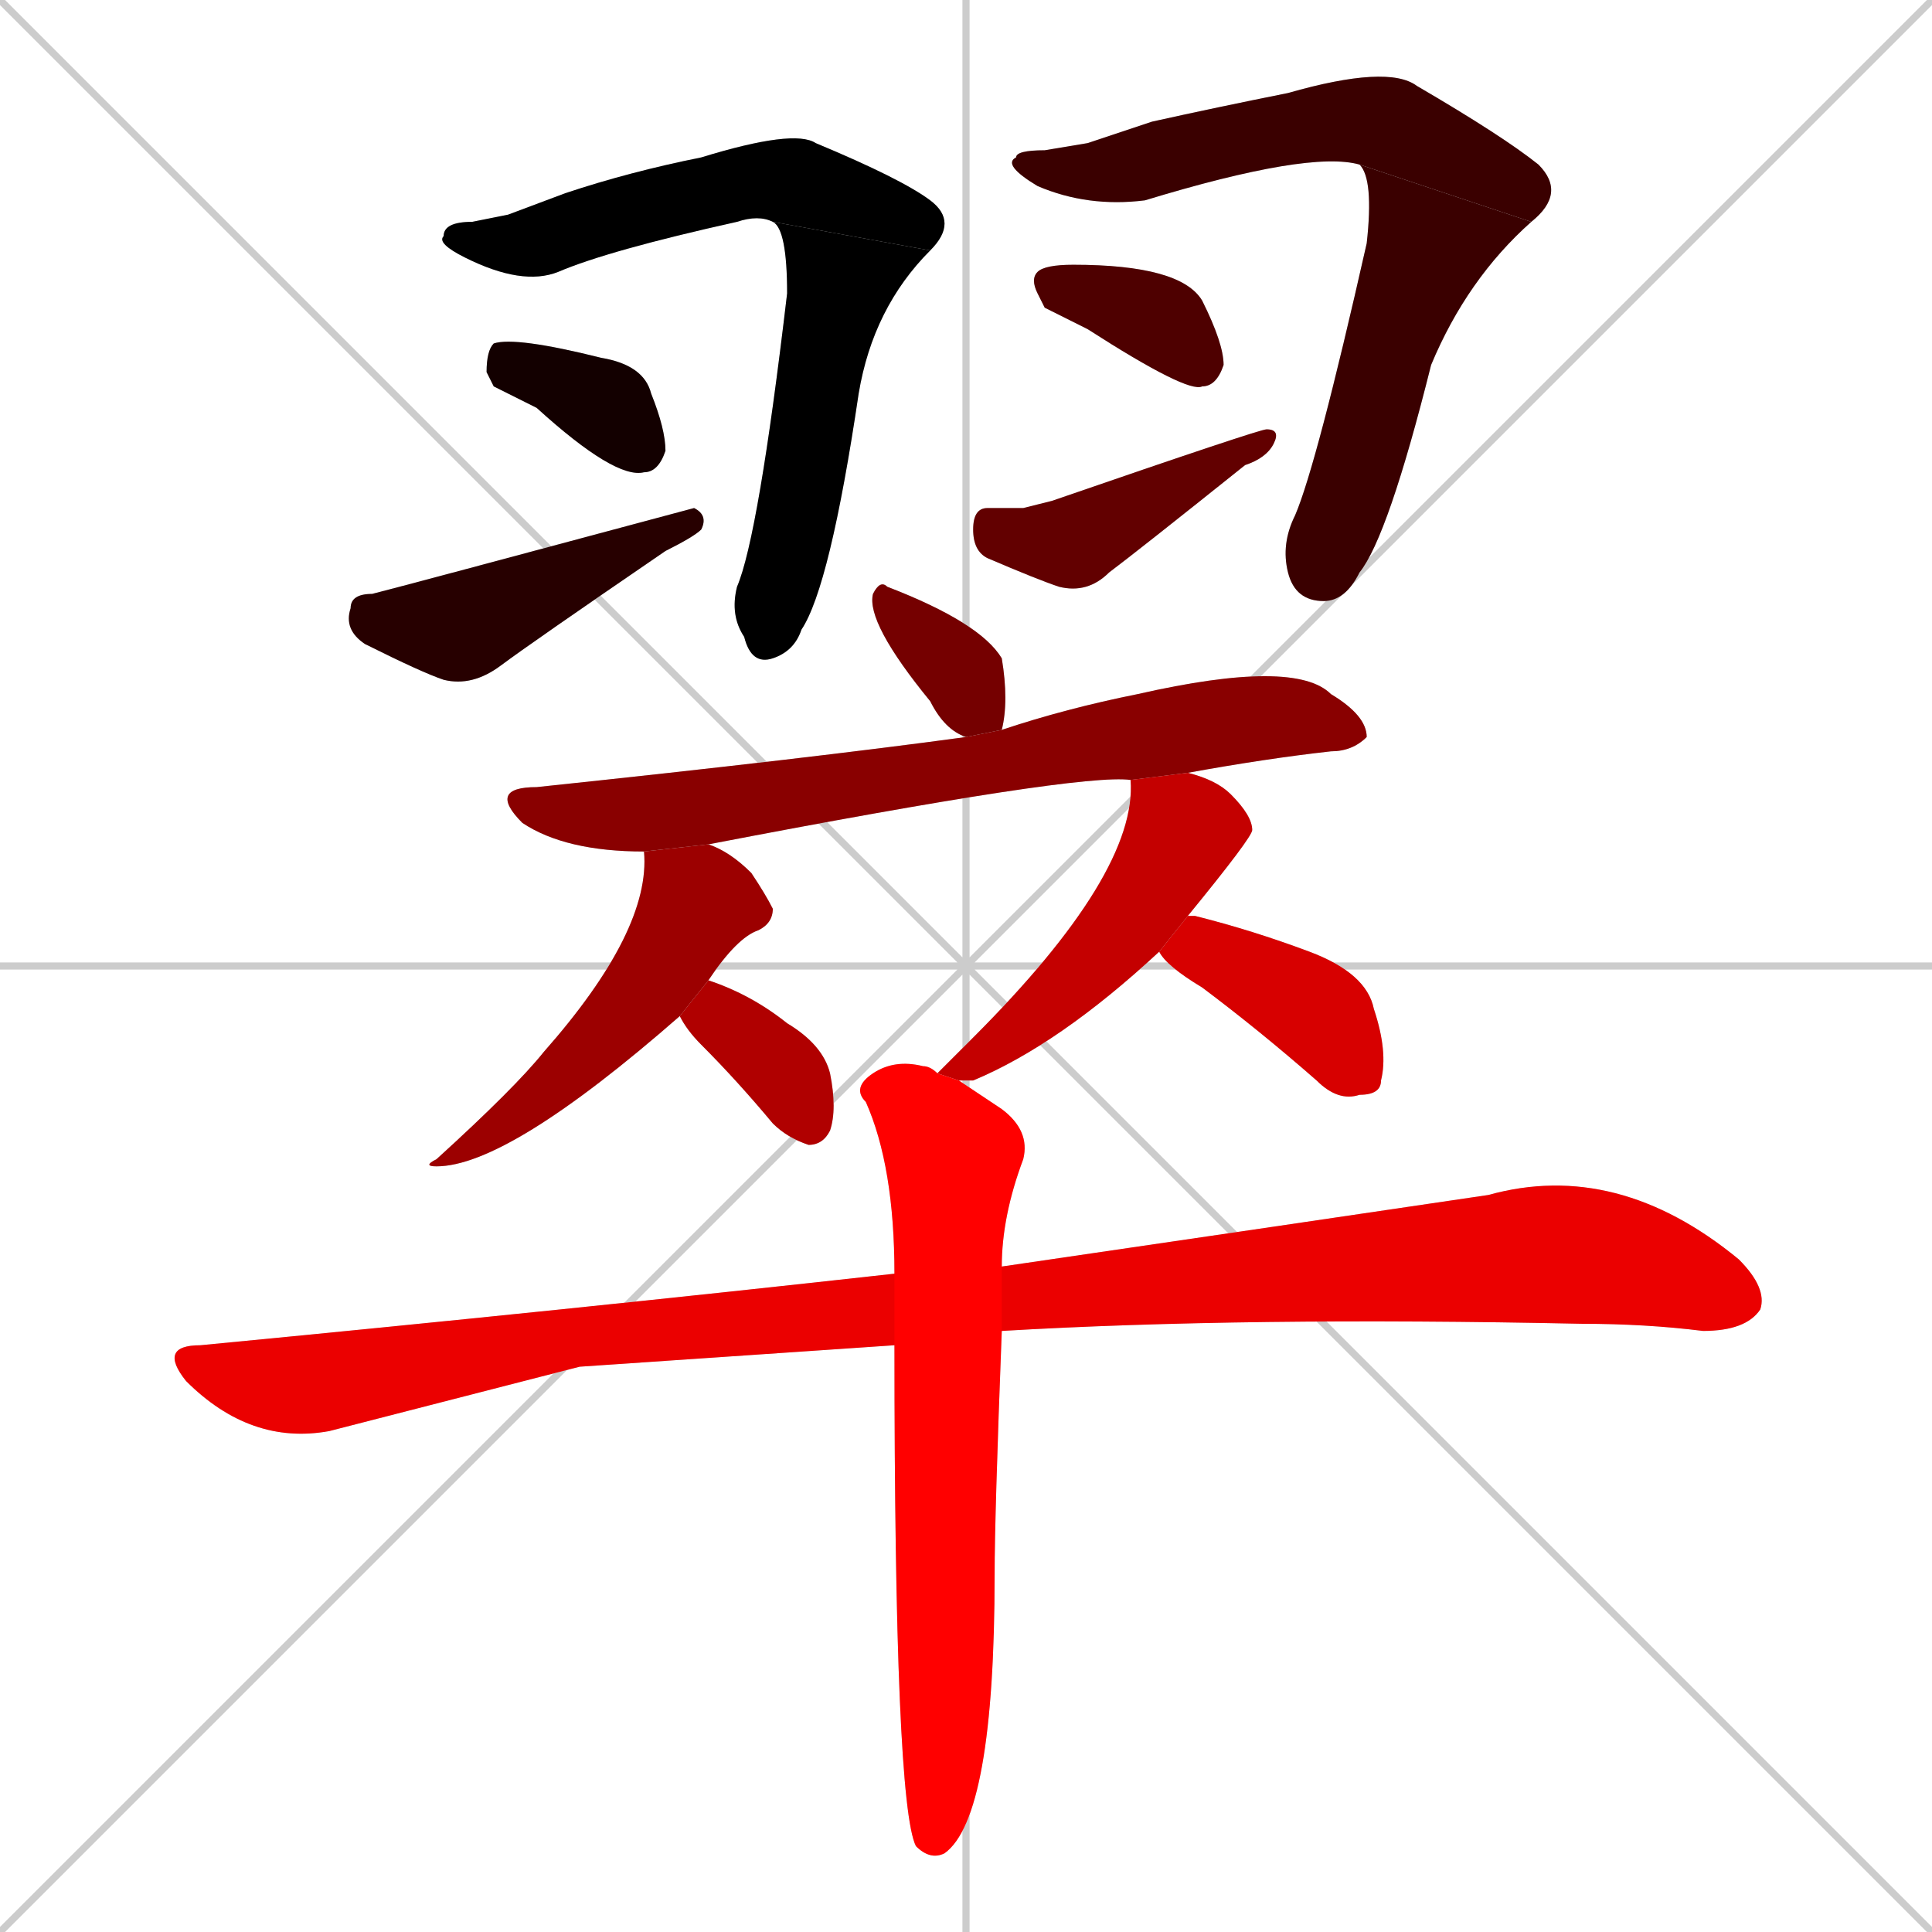 <svg xmlns="http://www.w3.org/2000/svg" xmlns:xlink="http://www.w3.org/1999/xlink" width="270" height="270"><path d="M 0 0 L 270 270 M 270 0 L 0 270 M 135 0 L 135 270 M 0 135 L 270 135" stroke="#CCCCCC" /><path d="M 71 30 L 79 27 Q 88 24 98 22 Q 111 18 114 20 Q 126 25 130 28 Q 134 31 130 35 L 108 31 Q 106 30 103 31 Q 85 35 78 38 Q 73 40 65 36 Q 61 34 62 33 Q 62 31 66 31" fill="#CCCCCC"/><path d="M 130 35 Q 122 43 120 55 Q 116 82 112 88 Q 111 91 108 92 Q 105 93 104 89 Q 102 86 103 82 Q 106 75 110 41 Q 110 32 108 31" fill="#CCCCCC"/><path d="M 69 54 L 68 52 Q 68 49 69 48 Q 72 47 84 50 Q 90 51 91 55 Q 93 60 93 63 Q 92 66 90 66 Q 86 67 75 57" fill="#CCCCCC"/><path d="M 52 83 L 52 83 Q 56 82 97 71 Q 99 72 98 74 Q 97 75 93 77 Q 74 90 70 93 Q 66 96 62 95 Q 59 94 51 90 Q 48 88 49 85 Q 49 83 52 83" fill="#CCCCCC"/><path d="M 152 20 L 161 17 Q 170 15 180 13 Q 194 9 198 12 Q 210 19 215 23 Q 219 27 214 31 L 190 23 Q 183 21 160 28 Q 152 29 145 26 Q 140 23 142 22 Q 142 21 146 21" fill="#CCCCCC"/><path d="M 214 31 Q 205 39 200 51 Q 194 75 190 80 Q 188 84 185 84 Q 181 84 180 80 Q 179 76 181 72 Q 184 65 191 34 Q 192 25 190 23" fill="#CCCCCC"/><path d="M 146 43 L 145 41 Q 144 39 145 38 Q 146 37 150 37 Q 165 37 168 42 Q 171 48 171 51 Q 170 54 168 54 Q 166 55 152 46" fill="#CCCCCC"/><path d="M 143 71 L 147 70 Q 176 60 177 60 Q 179 60 178 62 Q 177 64 174 65 Q 159 77 155 80 Q 152 83 148 82 Q 145 81 138 78 Q 136 77 136 74 Q 136 71 138 71" fill="#CCCCCC"/><path d="M 135 103 Q 132 102 130 98 Q 121 87 122 83 Q 123 81 124 82 Q 137 87 140 92 Q 141 98 140 102" fill="#CCCCCC"/><path d="M 158 109 Q 151 108 99 118 L 90 119 L 90 119 Q 79 119 73 115 Q 68 110 75 110 Q 113 106 135 103 L 140 102 Q 149 99 159 97 Q 181 92 186 97 Q 191 100 191 103 Q 189 105 186 105 Q 177 106 166 108" fill="#CCCCCC"/><path d="M 99 118 Q 102 119 105 122 Q 107 125 108 127 Q 108 129 106 130 Q 103 131 99 137 L 95 142 Q 71 163 61 163 Q 59 163 61 162 Q 72 152 76 147 Q 91 130 90 119" fill="#CCCCCC"/><path d="M 99 137 Q 105 139 110 143 Q 115 146 116 150 Q 117 155 116 158 Q 115 160 113 160 Q 110 159 108 157 Q 103 151 98 146 Q 96 144 95 142" fill="#CCCCCC"/><path d="M 131 150 Q 134 147 136 145 Q 159 122 158 109 Q 157 109 158 109 L 166 108 Q 170 109 172 111 Q 175 114 175 116 Q 175 117 166 128 L 162 133 Q 148 146 136 151 Q 134 151 134 151" fill="#CCCCCC"/><path d="M 166 128 Q 166 128 167 128 Q 175 130 183 133 Q 191 136 192 141 Q 194 147 193 151 Q 193 153 190 153 Q 187 154 184 151 Q 176 144 168 138 Q 163 135 162 133" fill="#CCCCCC"/><path d="M 81 191 L 46 200 Q 35 202 26 193 Q 22 188 28 188 Q 80 183 125 178 L 140 177 Q 181 171 208 167 Q 226 162 243 176 Q 247 180 246 183 Q 244 186 238 186 Q 230 185 221 185 Q 174 184 140 186 L 125 188" fill="#CCCCCC"/><path d="M 125 178 Q 125 163 121 154 Q 119 152 122 150 Q 125 148 129 149 Q 130 149 131 150 L 134 151 Q 137 153 140 155 Q 144 158 143 162 Q 140 170 140 177 L 140 186 Q 139 212 139 220 Q 139 254 132 259 Q 130 260 128 258 L 128 258 Q 125 252 125 188" fill="#CCCCCC"/><path d="M 71 30 L 79 27 Q 88 24 98 22 Q 111 18 114 20 Q 126 25 130 28 Q 134 31 130 35 L 108 31 Q 106 30 103 31 Q 85 35 78 38 Q 73 40 65 36 Q 61 34 62 33 Q 62 31 66 31" fill="#000000" /><path d="M 130 35 Q 122 43 120 55 Q 116 82 112 88 Q 111 91 108 92 Q 105 93 104 89 Q 102 86 103 82 Q 106 75 110 41 Q 110 32 108 31" fill="#000000" /><path d="M 69 54 L 68 52 Q 68 49 69 48 Q 72 47 84 50 Q 90 51 91 55 Q 93 60 93 63 Q 92 66 90 66 Q 86 67 75 57" fill="#130000" /><path d="M 52 83 L 52 83 Q 56 82 97 71 Q 99 72 98 74 Q 97 75 93 77 Q 74 90 70 93 Q 66 96 62 95 Q 59 94 51 90 Q 48 88 49 85 Q 49 83 52 83" fill="#270000" /><path d="M 152 20 L 161 17 Q 170 15 180 13 Q 194 9 198 12 Q 210 19 215 23 Q 219 27 214 31 L 190 23 Q 183 21 160 28 Q 152 29 145 26 Q 140 23 142 22 Q 142 21 146 21" fill="#3a0000" /><path d="M 214 31 Q 205 39 200 51 Q 194 75 190 80 Q 188 84 185 84 Q 181 84 180 80 Q 179 76 181 72 Q 184 65 191 34 Q 192 25 190 23" fill="#3a0000" /><path d="M 146 43 L 145 41 Q 144 39 145 38 Q 146 37 150 37 Q 165 37 168 42 Q 171 48 171 51 Q 170 54 168 54 Q 166 55 152 46" fill="#4e0000" /><path d="M 143 71 L 147 70 Q 176 60 177 60 Q 179 60 178 62 Q 177 64 174 65 Q 159 77 155 80 Q 152 83 148 82 Q 145 81 138 78 Q 136 77 136 74 Q 136 71 138 71" fill="#620000" /><path d="M 135 103 Q 132 102 130 98 Q 121 87 122 83 Q 123 81 124 82 Q 137 87 140 92 Q 141 98 140 102" fill="#750000" /><path d="M 158 109 Q 151 108 99 118 L 90 119 L 90 119 Q 79 119 73 115 Q 68 110 75 110 Q 113 106 135 103 L 140 102 Q 149 99 159 97 Q 181 92 186 97 Q 191 100 191 103 Q 189 105 186 105 Q 177 106 166 108" fill="#890000" /><path d="M 99 118 Q 102 119 105 122 Q 107 125 108 127 Q 108 129 106 130 Q 103 131 99 137 L 95 142 Q 71 163 61 163 Q 59 163 61 162 Q 72 152 76 147 Q 91 130 90 119" fill="#9c0000" /><path d="M 99 137 Q 105 139 110 143 Q 115 146 116 150 Q 117 155 116 158 Q 115 160 113 160 Q 110 159 108 157 Q 103 151 98 146 Q 96 144 95 142" fill="#b00000" /><path d="M 131 150 Q 134 147 136 145 Q 159 122 158 109 Q 157 109 158 109 L 166 108 Q 170 109 172 111 Q 175 114 175 116 Q 175 117 166 128 L 162 133 Q 148 146 136 151 Q 134 151 134 151" fill="#c40000" /><path d="M 166 128 Q 166 128 167 128 Q 175 130 183 133 Q 191 136 192 141 Q 194 147 193 151 Q 193 153 190 153 Q 187 154 184 151 Q 176 144 168 138 Q 163 135 162 133" fill="#d70000" /><path d="M 81 191 L 46 200 Q 35 202 26 193 Q 22 188 28 188 Q 80 183 125 178 L 140 177 Q 181 171 208 167 Q 226 162 243 176 Q 247 180 246 183 Q 244 186 238 186 Q 230 185 221 185 Q 174 184 140 186 L 125 188" fill="#eb0000" /><path d="M 125 178 Q 125 163 121 154 Q 119 152 122 150 Q 125 148 129 149 Q 130 149 131 150 L 134 151 Q 137 153 140 155 Q 144 158 143 162 Q 140 170 140 177 L 140 186 Q 139 212 139 220 Q 139 254 132 259 Q 130 260 128 258 L 128 258 Q 125 252 125 188" fill="#ff0000" /></svg>